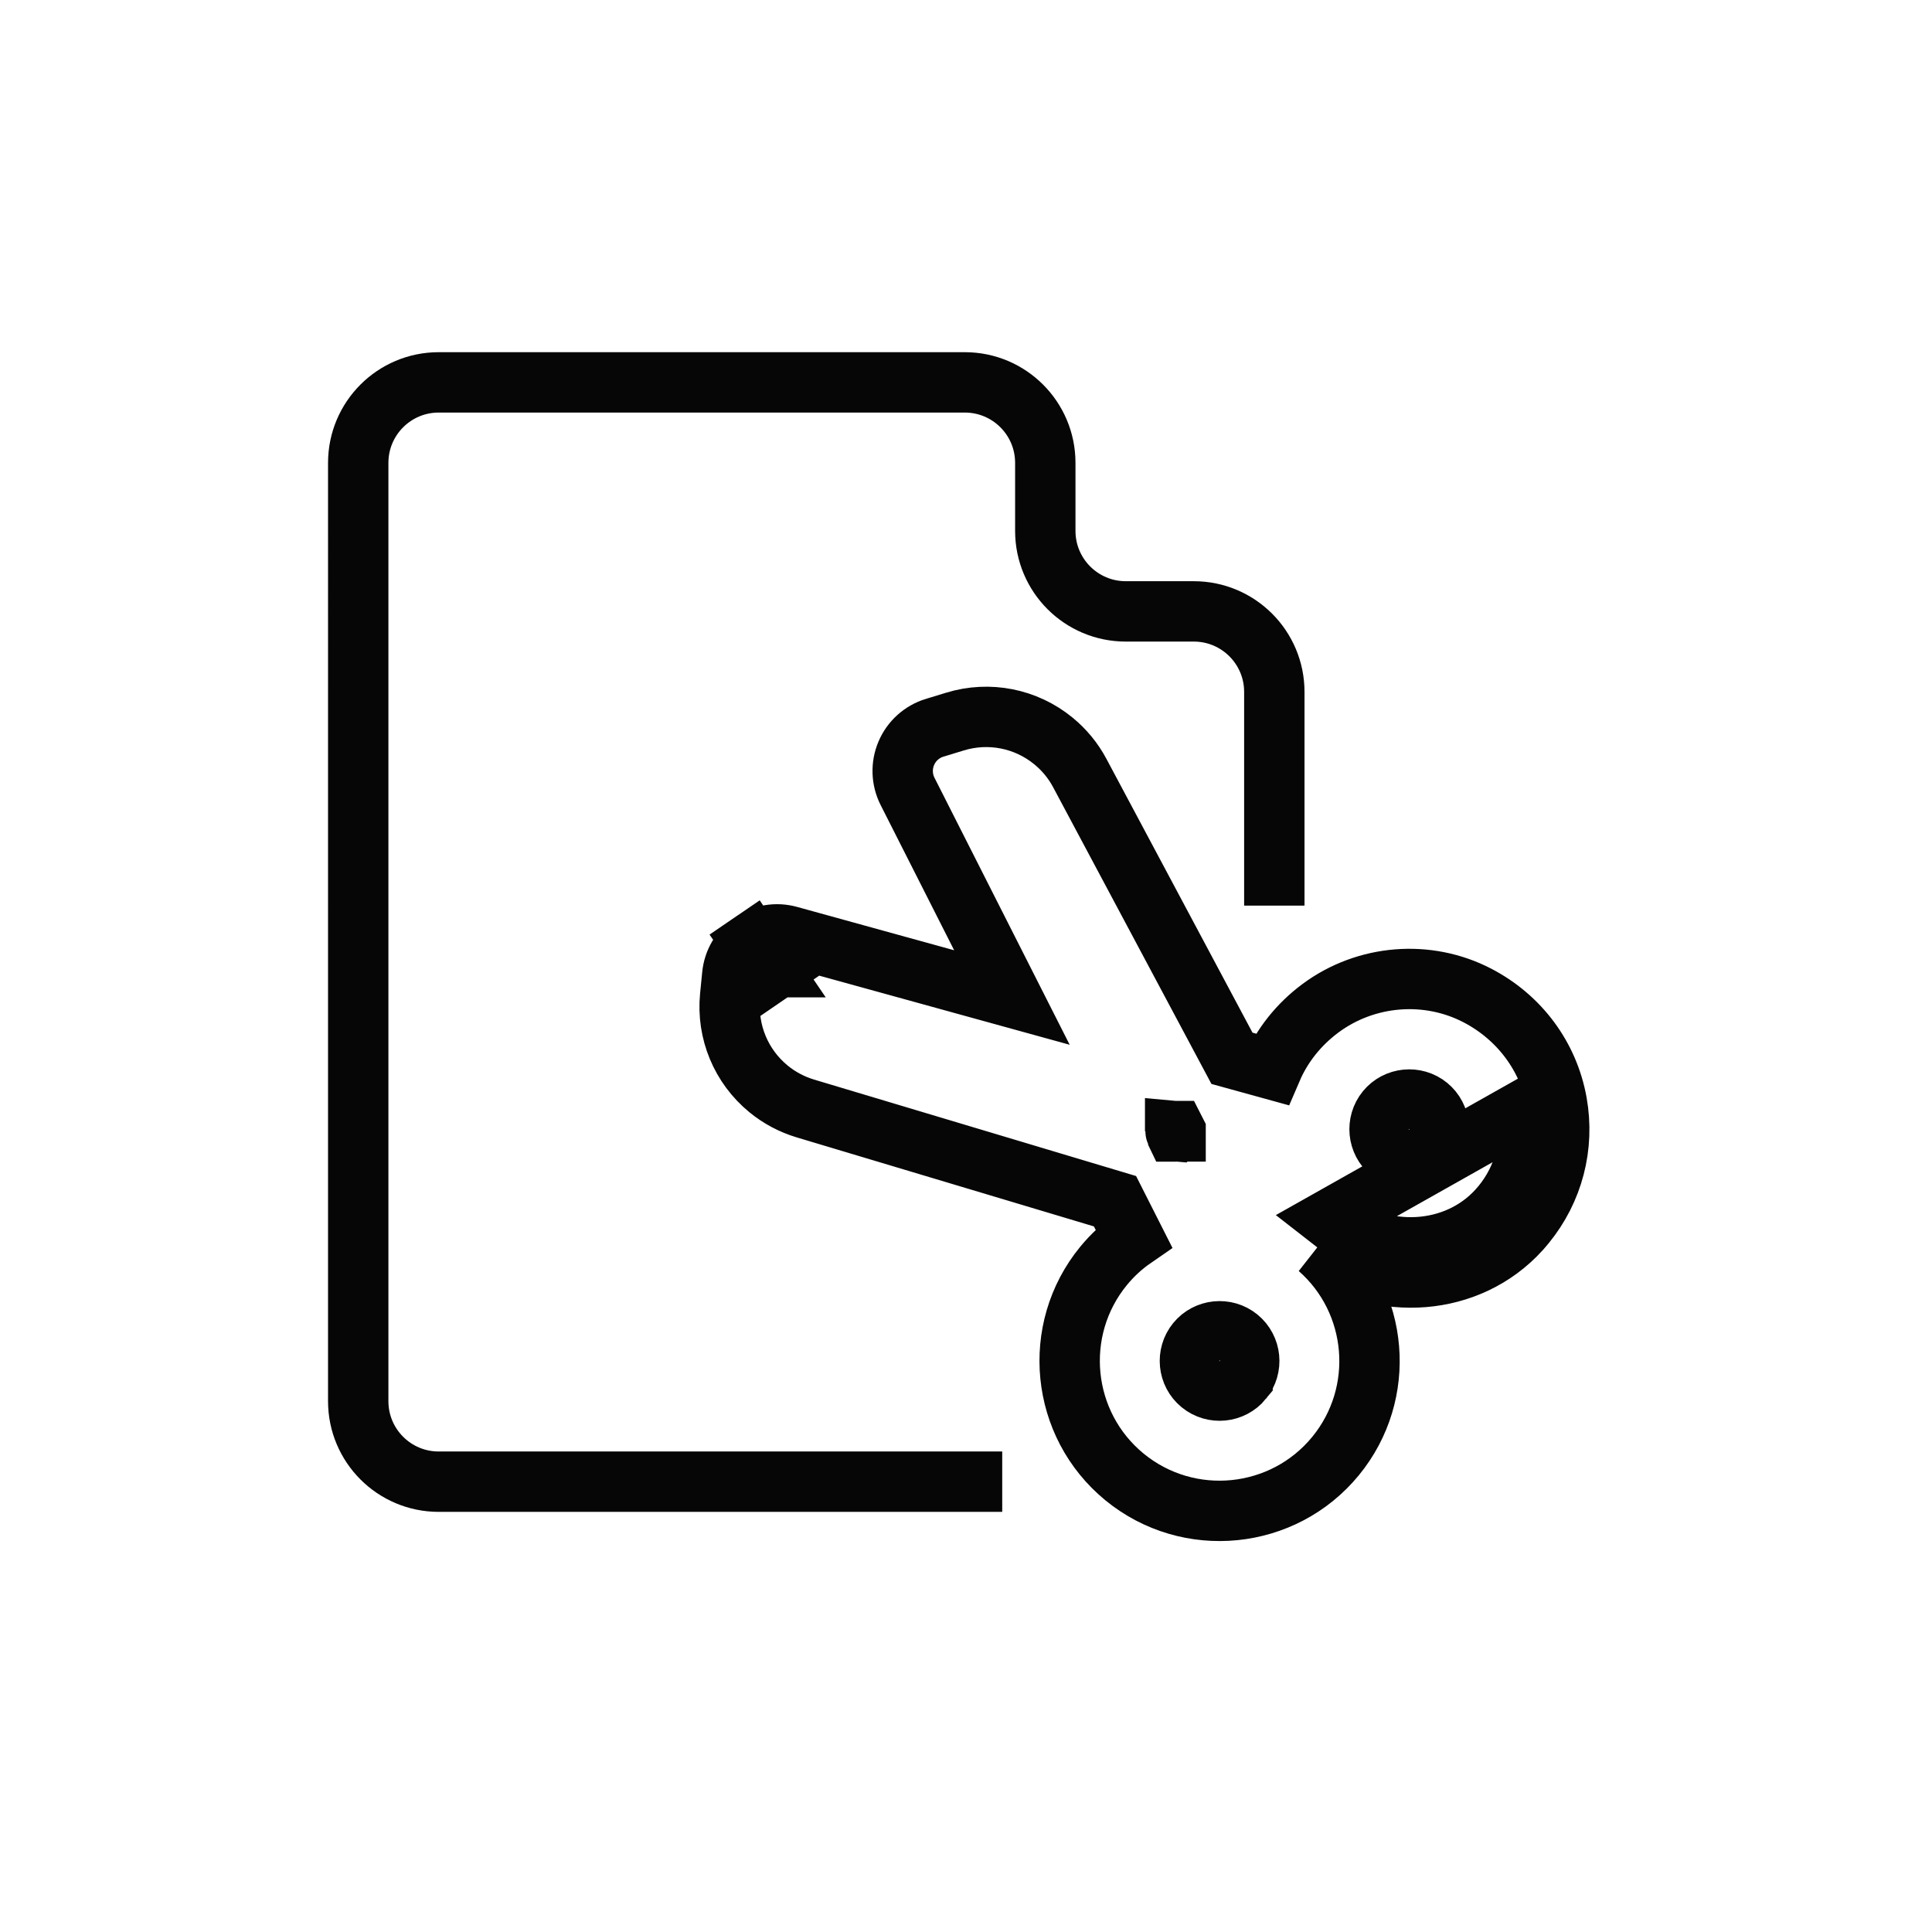 <svg xmlns='http://www.w3.org/2000/svg' width='48' height='48' fill='none' viewBox='0 0 48 48'><path stroke='#060607' stroke-width='1.5' d='M19.098 24.03l-.422-.62c-.274.186-.453.486-.484.819l-.052.525h0c-.086.88.271 1.74.955 2.3.27.221.579.385.915.486h0l7.692 2.304.464.917c-.28.193-.531.425-.75.692-1.301 1.59-1.066 3.941.524 5.243 1.59 1.301 3.942 1.067 5.244-.524 1.273-1.556 1.076-3.84-.422-5.157 1.563 1.092 3.724.957 5.005-.451l.002-.003c.042-.047.085-.096.127-.148.691-.844.977-1.935.784-3.015-.205-1.15-.93-2.121-1.972-2.664-1.244-.648-2.772-.522-3.902.316h0c-.54.402-.952.92-1.208 1.516l-.99-.273-3.78-7.085h0c-.165-.31-.387-.579-.657-.8-.684-.56-1.599-.74-2.444-.481h0l-.504.154h-.002c-.316.097-.576.329-.705.636-.129.304-.117.65.032.945 0 0 0 0 0 0l2.593 5.121-5.533-1.527s0 0 0 0c-.32-.09-.663-.032-.936.156l.426.618zm0 0c.09-.062.203-.081.31-.052l-.47.322c.01-.109.069-.208.16-.27zm13.946 6.261c1.296 1.016 3.127.913 4.168-.232.036-.04.07-.08.104-.12.552-.676.78-1.545.626-2.409l-4.898 2.761zm-2.173 3.989c-.257.314-.724.36-1.038.103-.315-.257-.361-.724-.104-1.038.257-.314.724-.361 1.038-.104.315.258.361.724.104 1.039zm-1.674-6.177l.002-.002h.006l.002.004s0 0 0 0 0 .001 0 0v.005s-.001 0 0 0h-.001s-.001.002-.003.002h-.001-.004l-.001-.002-.001-.002c-.001 0 0-.001 0 0v-.002-.003s0 0 0 0zm6.386.419c-.257.314-.724.361-1.039.104-.314-.258-.36-.724-.103-1.039.257-.314.724-.36 1.038-.104.315.258.361.725.104 1.039z'/><path stroke='#060607' stroke-width='1.5' d='M24.9 36.812h-14c-1.105 0-2-.895-2-2V11.5c0-1.105.895-2 2-2h13.07c1.105 0 2 .895 2 2v1.69c0 1.105.895 2 2 2h1.69c1.105 0 2 .896 2 2v5.31'/></svg>
